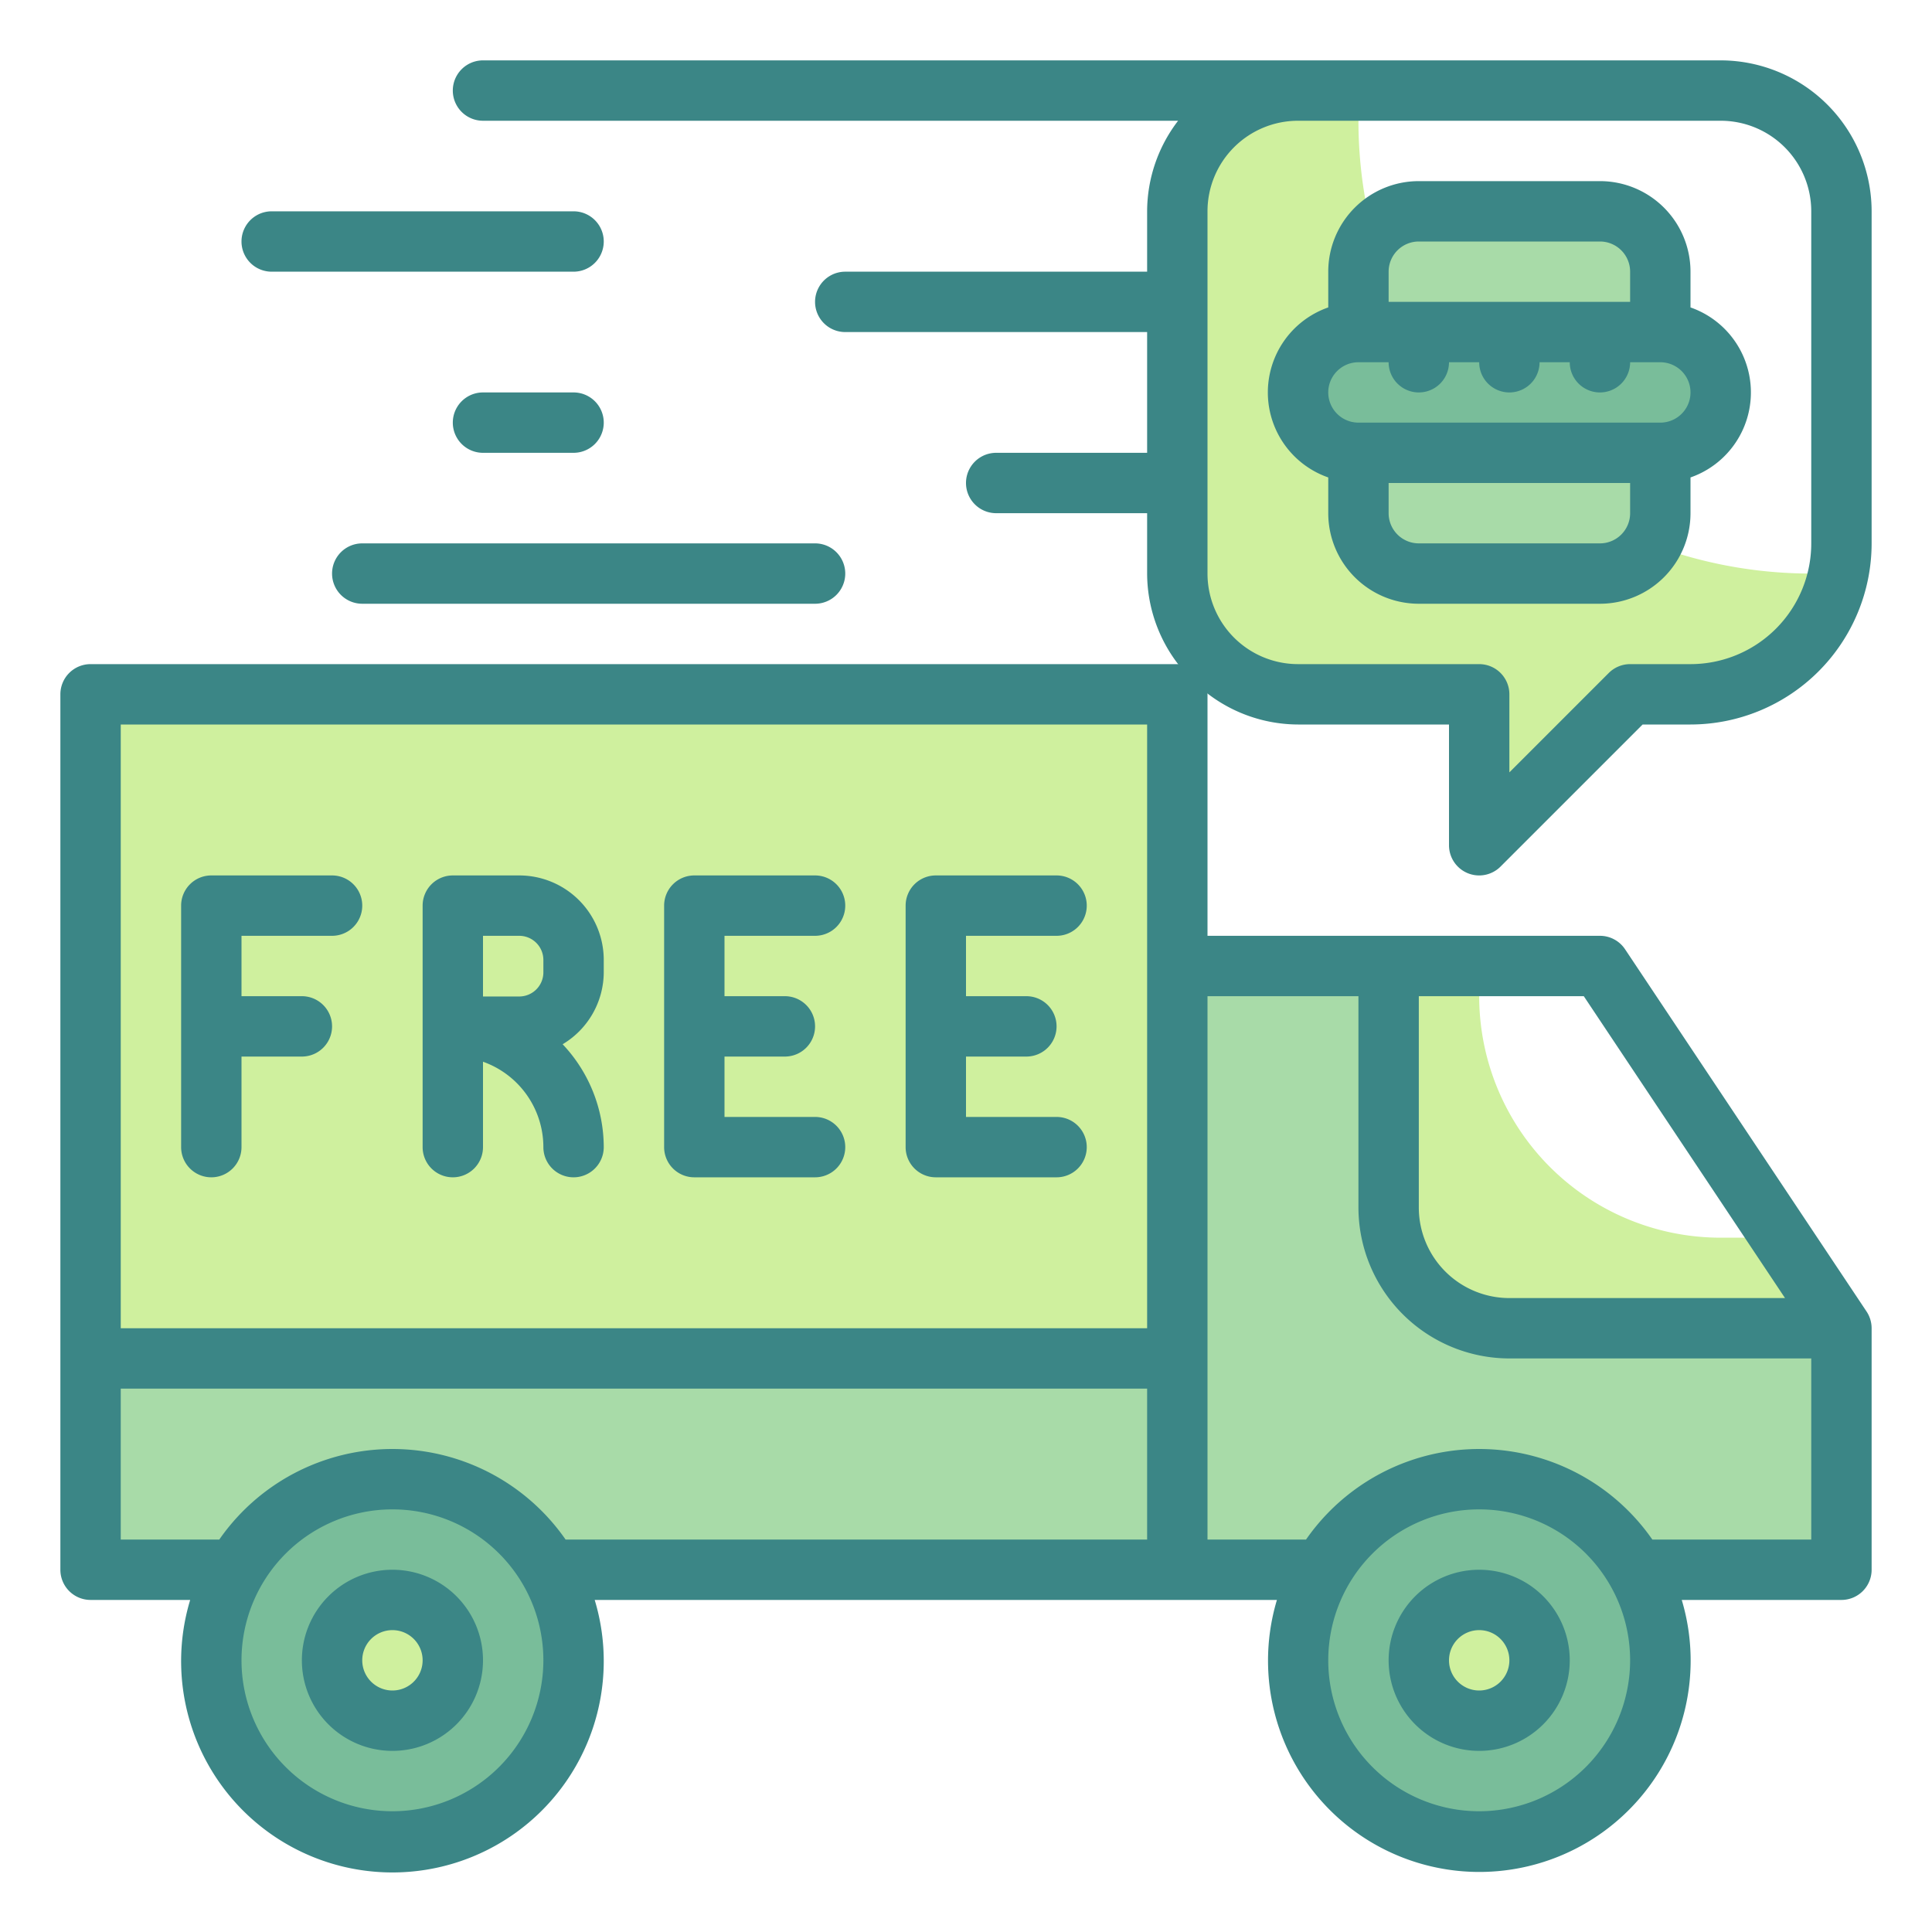 <svg height="512" viewBox="0 0 64 64" width="512" xmlns="http://www.w3.org/2000/svg"><g id="Twotone"><g id="Stroke_copy_3" data-name="Stroke copy 3"><g><g><path d="m3 45h36v7h-36z" fill="#a8dba8"/><path d="m50 44a4 4 0 0 1 -4-4v-8h-7v20h22v-8z" fill="#a8dba8"/><path d="m3 23h36v22h-36z" fill="#cff09e"/><path d="m61 44h-11a4 4 0 0 1 -4-4v-8h3v1a8 8 0 0 0 8 8h2z" fill="#cff09e"/><circle cx="49" cy="55" fill="#79bd9a" r="6"/><circle cx="49" cy="55" fill="#cff09e" r="2"/><circle cx="13" cy="55" fill="#79bd9a" r="6"/><circle cx="13" cy="55" fill="#cff09e" r="2"/></g><g><path d="m60 19a15 15 0 0 1 -15-15v-1h-2a4 4 0 0 0 -4 4v12a4 4 0 0 0 4 4h6v5l5-5h3a4 4 0 0 0 4-4z" fill="#cff09e"/><g><rect fill="#a8dba8" height="12" rx="2" width="10" x="45" y="7"/><path d="m55 15h-10a2 2 0 0 1 -2-2 2 2 0 0 1 2-2h10a2 2 0 0 1 2 2 2 2 0 0 1 -2 2z" fill="#79bd9a"/></g></g></g></g><g id="Stroke_Close_copy" data-name="Stroke Close copy"><g fill="#3b8686"><path d="m7 39a1 1 0 0 0 1-1v-3h2a1 1 0 0 0 0-2h-2v-2h3a1 1 0 0 0 0-2h-4a1 1 0 0 0 -1 1v8a1 1 0 0 0 1 1z"/><path d="m23 39h4a1 1 0 0 0 0-2h-3v-2h2a1 1 0 0 0 0-2h-2v-2h3a1 1 0 0 0 0-2h-4a1 1 0 0 0 -1 1v8a1 1 0 0 0 1 1z"/><path d="m31 39h4a1 1 0 0 0 0-2h-3v-2h2a1 1 0 0 0 0-2h-2v-2h3a1 1 0 0 0 0-2h-4a1 1 0 0 0 -1 1v8a1 1 0 0 0 1 1z"/><path d="m15 39a1 1 0 0 0 1-1v-2.829a3.006 3.006 0 0 1 2 2.829 1 1 0 0 0 2 0 4.97 4.97 0 0 0 -1.362-3.408 2.788 2.788 0 0 0 1.362-2.387v-.405a2.8 2.8 0 0 0 -2.8-2.8h-2.2a1 1 0 0 0 -1 1v8a1 1 0 0 0 1 1zm1-8h1.2a.8.8 0 0 1 .8.8v.41a.8.8 0 0 1 -.8.8h-1.2z"/><path d="m49 52a3 3 0 1 0 3 3 3 3 0 0 0 -3-3zm0 4a1 1 0 1 1 1-1 1 1 0 0 1 -1 1z"/><path d="m13 52a3 3 0 1 0 3 3 3 3 0 0 0 -3-3zm0 4a1 1 0 1 1 1-1 1 1 0 0 1 -1 1z"/><path d="m48.617 28.924a1 1 0 0 0 1.09-.217l4.707-4.707h1.586a6.006 6.006 0 0 0 6-6v-11a5.006 5.006 0 0 0 -5-5h-41a1 1 0 0 0 0 2h23.026a4.948 4.948 0 0 0 -1.026 3v2h-10a1 1 0 0 0 0 2h10v4h-5a1 1 0 0 0 0 2h5v2a4.947 4.947 0 0 0 1.031 3.006c-.011 0-.02-.006-.031-.006h-36a1 1 0 0 0 -1 1v29a1 1 0 0 0 1 1h3.3a7 7 0 1 0 13.4 0h22.6a7 7 0 1 0 13.41 0h5.29a1 1 0 0 0 1-1v-8a1.006 1.006 0 0 0 -.168-.555l-8-12a1 1 0 0 0 -.832-.445h-13v-8c0-.011-.006-.02-.006-.031a4.947 4.947 0 0 0 3.006 1.031h5v4a1 1 0 0 0 .617.924zm-10.617-4.924v20h-34v-20zm-25 36a5 5 0 1 1 5-5 5.006 5.006 0 0 1 -5 5zm25-9h-19.264a6.984 6.984 0 0 0 -11.472 0h-3.264v-5h34zm11 9a5 5 0 1 1 5-5 5.006 5.006 0 0 1 -5 5zm10.131-17h-9.131a3 3 0 0 1 -3-3v-7h5.465zm-14.131-10v7a5.006 5.006 0 0 0 5 5h10v6h-5.264a6.984 6.984 0 0 0 -11.472 0h-3.264v-18zm-2-11a3 3 0 0 1 -3-3v-12a3 3 0 0 1 3-3h14a3 3 0 0 1 3 3v11a4 4 0 0 1 -4 4h-2a1 1 0 0 0 -.707.293l-3.293 3.293v-2.586a1 1 0 0 0 -1-1z"/><path d="m56 17v-1.184a2.982 2.982 0 0 0 0-5.632v-1.184a3 3 0 0 0 -3-3h-6a3 3 0 0 0 -3 3v1.184a2.982 2.982 0 0 0 0 5.632v1.184a3 3 0 0 0 3 3h6a3 3 0 0 0 3-3zm-9-9h6a1 1 0 0 1 1 1v1h-8v-1a1 1 0 0 1 1-1zm-2 4h1a1 1 0 0 0 2 0h1a1 1 0 0 0 2 0h1a1 1 0 0 0 2 0h1a1 1 0 0 1 0 2h-10a1 1 0 0 1 0-2zm1 5v-1h8v1a1 1 0 0 1 -1 1h-6a1 1 0 0 1 -1-1z"/><path d="m11 19a1 1 0 0 0 1 1h15a1 1 0 0 0 0-2h-15a1 1 0 0 0 -1 1z"/><path d="m19 15a1 1 0 0 0 0-2h-3a1 1 0 0 0 0 2z"/><path d="m9 9h10a1 1 0 0 0 0-2h-10a1 1 0 0 0 0 2z"/></g></g></g></svg>